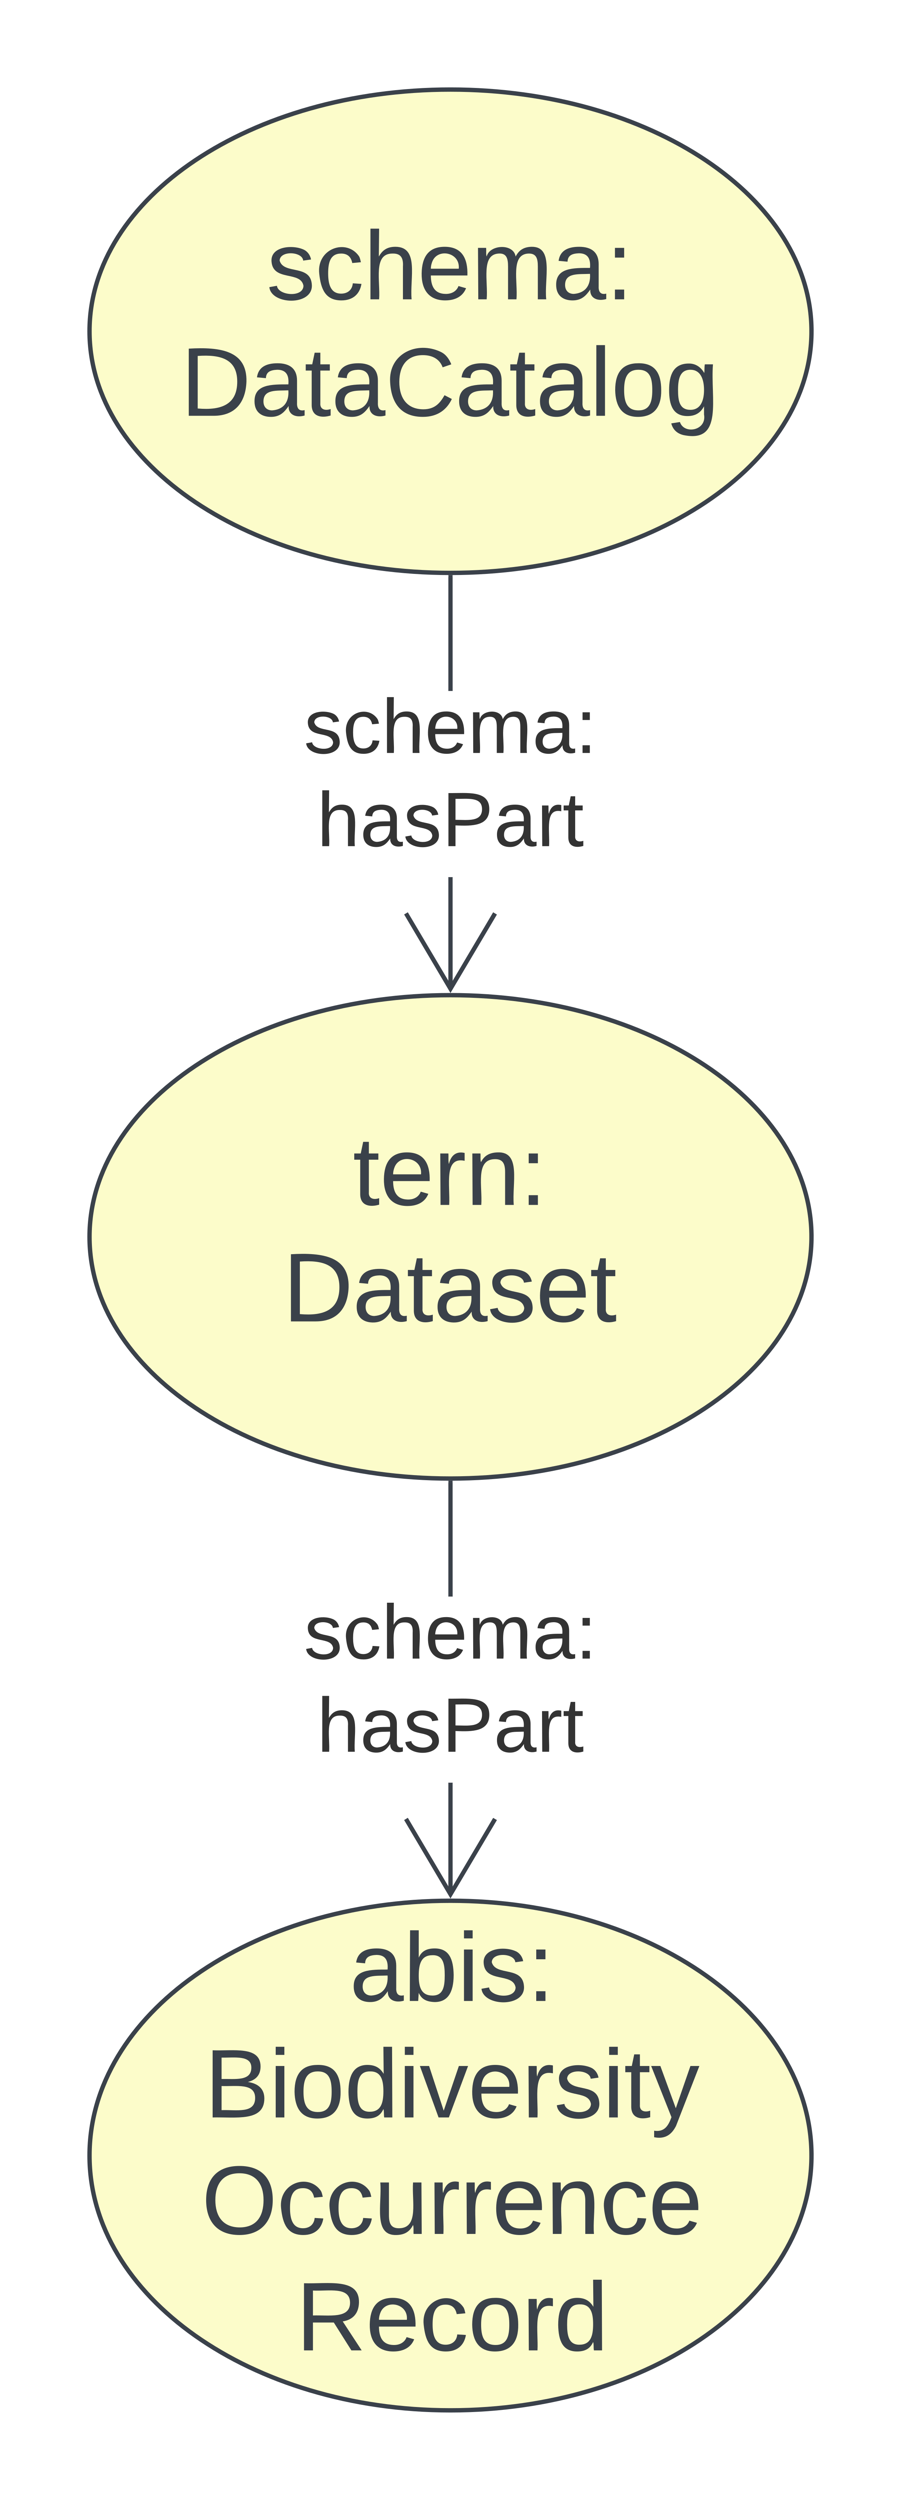 <svg xmlns="http://www.w3.org/2000/svg" xmlns:xlink="http://www.w3.org/1999/xlink" xmlns:lucid="lucid" width="206.33" height="572.33"><g transform="translate(-639.5 -396.167)" lucid:page-tab-id="0EUSTIzTxfVT"><path d="M500 0h500v1000H500z" fill="#fff"/><path d="M825.33 679.33c0 30.56-37 55.34-82.66 55.34S660 709.9 660 679.33c0-30.56 37-55.33 82.67-55.33 45.65 0 82.66 24.77 82.66 55.33z" stroke="#3a414a" fill="#fcfcca"/><use xlink:href="#a" transform="matrix(1,0,0,1,665,629) translate(55.314 43.028)"/><use xlink:href="#b" transform="matrix(1,0,0,1,665,629) translate(39.264 69.694)"/><path d="M825.33 472c0 30.56-37 55.33-82.66 55.33S660 502.56 660 472s37-55.33 82.67-55.33c45.65 0 82.66 24.77 82.66 55.33z" stroke="#3a414a" fill="#fcfcca"/><use xlink:href="#c" transform="matrix(1,0,0,1,665,421.667) translate(35.561 43.028)"/><use xlink:href="#d" transform="matrix(1,0,0,1,665,421.667) translate(15.869 69.694)"/><path d="M743.14 622.6h-.95V597h.94zm0-68.27h-.95v-26h.94z" stroke="#3a414a" stroke-width=".05" fill="#3a414a"/><path d="M742.67 527.83h.47v.52h-.95v-.53z" fill="#3a414a"/><path stroke="#3a414a" stroke-width=".05" fill="#3a414a"/><path d="M742.67 621.58l9.77-16.52.82.5-10.6 17.9-10.58-17.92.8-.48z" stroke="#3a414a" stroke-width=".05" fill="#3a414a"/><use xlink:href="#e" transform="matrix(1,0,0,1,709.111,554.333) translate(0.005 14.222)"/><use xlink:href="#f" transform="matrix(1,0,0,1,709.111,554.333) translate(2.968 35.556)"/><path d="M743.14 829.92h-.95v-25.6h.94zm0-68.25h-.95v-26h.94z" stroke="#3a414a" stroke-width=".05" fill="#3a414a"/><path d="M742.67 735.17l.47-.02v.53h-.95v-.53z" fill="#3a414a"/><path stroke="#3a414a" stroke-width=".05" fill="#3a414a"/><path d="M742.67 828.92l9.77-16.53.82.48-10.6 17.9-10.58-17.9.8-.5z" stroke="#3a414a" stroke-width=".05" fill="#3a414a"/><use xlink:href="#e" transform="matrix(1,0,0,1,709.111,761.667) translate(0.005 14.222)"/><use xlink:href="#f" transform="matrix(1,0,0,1,709.111,761.667) translate(2.968 35.556)"/><path d="M825.33 889.67c0 32.2-37 58.33-82.66 58.33S660 921.88 660 889.67c0-32.22 37-58.34 82.67-58.34 45.65 0 82.66 26.12 82.66 58.34z" stroke="#3a414a" fill="#fcfcca"/><g><use xlink:href="#g" transform="matrix(1,0,0,1,665,836.333) translate(54.574 17.944)"/><use xlink:href="#h" transform="matrix(1,0,0,1,665,836.333) translate(21.333 44.611)"/><use xlink:href="#i" transform="matrix(1,0,0,1,665,836.333) translate(20.654 71.278)"/><use xlink:href="#j" transform="matrix(1,0,0,1,665,836.333) translate(42.259 97.944)"/></g><defs><path fill="#3a414a" d="M59-47c-2 24 18 29 38 22v24C64 9 27 4 27-40v-127H5v-23h24l9-43h21v43h35v23H59v120" id="k"/><path fill="#3a414a" d="M100-194c63 0 86 42 84 106H49c0 40 14 67 53 68 26 1 43-12 49-29l28 8c-11 28-37 45-77 45C44 4 14-33 15-96c1-61 26-98 85-98zm52 81c6-60-76-77-97-28-3 7-6 17-6 28h103" id="l"/><path fill="#3a414a" d="M114-163C36-179 61-72 57 0H25l-1-190h30c1 12-1 29 2 39 6-27 23-49 58-41v29" id="m"/><path fill="#3a414a" d="M117-194c89-4 53 116 60 194h-32v-121c0-31-8-49-39-48C34-167 62-67 57 0H25l-1-190h30c1 10-1 24 2 32 11-22 29-35 61-36" id="n"/><path fill="#3a414a" d="M33-154v-36h34v36H33zM33 0v-36h34V0H33" id="o"/><g id="a"><use transform="matrix(0.062,0,0,0.062,0,0)" xlink:href="#k"/><use transform="matrix(0.062,0,0,0.062,6.173,0)" xlink:href="#l"/><use transform="matrix(0.062,0,0,0.062,18.519,0)" xlink:href="#m"/><use transform="matrix(0.062,0,0,0.062,25.864,0)" xlink:href="#n"/><use transform="matrix(0.062,0,0,0.062,38.21,0)" xlink:href="#o"/></g><path fill="#3a414a" d="M30-248c118-7 216 8 213 122C240-48 200 0 122 0H30v-248zM63-27c89 8 146-16 146-99s-60-101-146-95v194" id="p"/><path fill="#3a414a" d="M141-36C126-15 110 5 73 4 37 3 15-17 15-53c-1-64 63-63 125-63 3-35-9-54-41-54-24 1-41 7-42 31l-33-3c5-37 33-52 76-52 45 0 72 20 72 64v82c-1 20 7 32 28 27v20c-31 9-61-2-59-35zM48-53c0 20 12 33 32 33 41-3 63-29 60-74-43 2-92-5-92 41" id="q"/><path fill="#3a414a" d="M135-143c-3-34-86-38-87 0 15 53 115 12 119 90S17 21 10-45l28-5c4 36 97 45 98 0-10-56-113-15-118-90-4-57 82-63 122-42 12 7 21 19 24 35" id="r"/><g id="b"><use transform="matrix(0.062,0,0,0.062,0,0)" xlink:href="#p"/><use transform="matrix(0.062,0,0,0.062,15.988,0)" xlink:href="#q"/><use transform="matrix(0.062,0,0,0.062,28.333,0)" xlink:href="#k"/><use transform="matrix(0.062,0,0,0.062,34.506,0)" xlink:href="#q"/><use transform="matrix(0.062,0,0,0.062,46.852,0)" xlink:href="#r"/><use transform="matrix(0.062,0,0,0.062,57.963,0)" xlink:href="#l"/><use transform="matrix(0.062,0,0,0.062,70.309,0)" xlink:href="#k"/></g><path fill="#3a414a" d="M96-169c-40 0-48 33-48 73s9 75 48 75c24 0 41-14 43-38l32 2c-6 37-31 61-74 61-59 0-76-41-82-99-10-93 101-131 147-64 4 7 5 14 7 22l-32 3c-4-21-16-35-41-35" id="s"/><path fill="#3a414a" d="M106-169C34-169 62-67 57 0H25v-261h32l-1 103c12-21 28-36 61-36 89 0 53 116 60 194h-32v-121c2-32-8-49-39-48" id="t"/><path fill="#3a414a" d="M210-169c-67 3-38 105-44 169h-31v-121c0-29-5-50-35-48C34-165 62-65 56 0H25l-1-190h30c1 10-1 24 2 32 10-44 99-50 107 0 11-21 27-35 58-36 85-2 47 119 55 194h-31v-121c0-29-5-49-35-48" id="u"/><g id="c"><use transform="matrix(0.062,0,0,0.062,0,0)" xlink:href="#r"/><use transform="matrix(0.062,0,0,0.062,11.111,0)" xlink:href="#s"/><use transform="matrix(0.062,0,0,0.062,22.222,0)" xlink:href="#t"/><use transform="matrix(0.062,0,0,0.062,34.568,0)" xlink:href="#l"/><use transform="matrix(0.062,0,0,0.062,46.914,0)" xlink:href="#u"/><use transform="matrix(0.062,0,0,0.062,65.37,0)" xlink:href="#q"/><use transform="matrix(0.062,0,0,0.062,77.716,0)" xlink:href="#o"/></g><path fill="#3a414a" d="M212-179c-10-28-35-45-73-45-59 0-87 40-87 99 0 60 29 101 89 101 43 0 62-24 78-52l27 14C228-24 195 4 139 4 59 4 22-46 18-125c-6-104 99-153 187-111 19 9 31 26 39 46" id="v"/><path fill="#3a414a" d="M24 0v-261h32V0H24" id="w"/><path fill="#3a414a" d="M100-194c62-1 85 37 85 99 1 63-27 99-86 99S16-35 15-95c0-66 28-99 85-99zM99-20c44 1 53-31 53-75 0-43-8-75-51-75s-53 32-53 75 10 74 51 75" id="x"/><path fill="#3a414a" d="M177-190C167-65 218 103 67 71c-23-6-38-20-44-43l32-5c15 47 100 32 89-28v-30C133-14 115 1 83 1 29 1 15-40 15-95c0-56 16-97 71-98 29-1 48 16 59 35 1-10 0-23 2-32h30zM94-22c36 0 50-32 50-73 0-42-14-75-50-75-39 0-46 34-46 75s6 73 46 73" id="y"/><g id="d"><use transform="matrix(0.062,0,0,0.062,0,0)" xlink:href="#p"/><use transform="matrix(0.062,0,0,0.062,15.988,0)" xlink:href="#q"/><use transform="matrix(0.062,0,0,0.062,28.333,0)" xlink:href="#k"/><use transform="matrix(0.062,0,0,0.062,34.506,0)" xlink:href="#q"/><use transform="matrix(0.062,0,0,0.062,46.852,0)" xlink:href="#v"/><use transform="matrix(0.062,0,0,0.062,62.84,0)" xlink:href="#q"/><use transform="matrix(0.062,0,0,0.062,75.185,0)" xlink:href="#k"/><use transform="matrix(0.062,0,0,0.062,81.358,0)" xlink:href="#q"/><use transform="matrix(0.062,0,0,0.062,93.704,0)" xlink:href="#w"/><use transform="matrix(0.062,0,0,0.062,98.58,0)" xlink:href="#x"/><use transform="matrix(0.062,0,0,0.062,110.926,0)" xlink:href="#y"/></g><path fill="#333" d="M135-143c-3-34-86-38-87 0 15 53 115 12 119 90S17 21 10-45l28-5c4 36 97 45 98 0-10-56-113-15-118-90-4-57 82-63 122-42 12 7 21 19 24 35" id="z"/><path fill="#333" d="M96-169c-40 0-48 33-48 73s9 75 48 75c24 0 41-14 43-38l32 2c-6 37-31 61-74 61-59 0-76-41-82-99-10-93 101-131 147-64 4 7 5 14 7 22l-32 3c-4-21-16-35-41-35" id="A"/><path fill="#333" d="M106-169C34-169 62-67 57 0H25v-261h32l-1 103c12-21 28-36 61-36 89 0 53 116 60 194h-32v-121c2-32-8-49-39-48" id="B"/><path fill="#333" d="M100-194c63 0 86 42 84 106H49c0 40 14 67 53 68 26 1 43-12 49-29l28 8c-11 28-37 45-77 45C44 4 14-33 15-96c1-61 26-98 85-98zm52 81c6-60-76-77-97-28-3 7-6 17-6 28h103" id="C"/><path fill="#333" d="M210-169c-67 3-38 105-44 169h-31v-121c0-29-5-50-35-48C34-165 62-65 56 0H25l-1-190h30c1 10-1 24 2 32 10-44 99-50 107 0 11-21 27-35 58-36 85-2 47 119 55 194h-31v-121c0-29-5-49-35-48" id="D"/><path fill="#333" d="M141-36C126-15 110 5 73 4 37 3 15-17 15-53c-1-64 63-63 125-63 3-35-9-54-41-54-24 1-41 7-42 31l-33-3c5-37 33-52 76-52 45 0 72 20 72 64v82c-1 20 7 32 28 27v20c-31 9-61-2-59-35zM48-53c0 20 12 33 32 33 41-3 63-29 60-74-43 2-92-5-92 41" id="E"/><path fill="#333" d="M33-154v-36h34v36H33zM33 0v-36h34V0H33" id="F"/><g id="e"><use transform="matrix(0.049,0,0,0.049,0,0)" xlink:href="#z"/><use transform="matrix(0.049,0,0,0.049,8.889,0)" xlink:href="#A"/><use transform="matrix(0.049,0,0,0.049,17.778,0)" xlink:href="#B"/><use transform="matrix(0.049,0,0,0.049,27.654,0)" xlink:href="#C"/><use transform="matrix(0.049,0,0,0.049,37.531,0)" xlink:href="#D"/><use transform="matrix(0.049,0,0,0.049,52.296,0)" xlink:href="#E"/><use transform="matrix(0.049,0,0,0.049,62.173,0)" xlink:href="#F"/></g><path fill="#333" d="M30-248c87 1 191-15 191 75 0 78-77 80-158 76V0H30v-248zm33 125c57 0 124 11 124-50 0-59-68-47-124-48v98" id="G"/><path fill="#333" d="M114-163C36-179 61-72 57 0H25l-1-190h30c1 12-1 29 2 39 6-27 23-49 58-41v29" id="H"/><path fill="#333" d="M59-47c-2 24 18 29 38 22v24C64 9 27 4 27-40v-127H5v-23h24l9-43h21v43h35v23H59v120" id="I"/><g id="f"><use transform="matrix(0.049,0,0,0.049,0,0)" xlink:href="#B"/><use transform="matrix(0.049,0,0,0.049,9.877,0)" xlink:href="#E"/><use transform="matrix(0.049,0,0,0.049,19.753,0)" xlink:href="#z"/><use transform="matrix(0.049,0,0,0.049,28.642,0)" xlink:href="#G"/><use transform="matrix(0.049,0,0,0.049,40.494,0)" xlink:href="#E"/><use transform="matrix(0.049,0,0,0.049,50.37,0)" xlink:href="#H"/><use transform="matrix(0.049,0,0,0.049,56.247,0)" xlink:href="#I"/></g><path fill="#3a414a" d="M115-194c53 0 69 39 70 98 0 66-23 100-70 100C84 3 66-7 56-30L54 0H23l1-261h32v101c10-23 28-34 59-34zm-8 174c40 0 45-34 45-75 0-40-5-75-45-74-42 0-51 32-51 76 0 43 10 73 51 73" id="J"/><path fill="#3a414a" d="M24-231v-30h32v30H24zM24 0v-190h32V0H24" id="K"/><g id="g"><use transform="matrix(0.062,0,0,0.062,0,0)" xlink:href="#q"/><use transform="matrix(0.062,0,0,0.062,12.346,0)" xlink:href="#J"/><use transform="matrix(0.062,0,0,0.062,24.691,0)" xlink:href="#K"/><use transform="matrix(0.062,0,0,0.062,29.568,0)" xlink:href="#r"/><use transform="matrix(0.062,0,0,0.062,40.679,0)" xlink:href="#o"/></g><path fill="#3a414a" d="M160-131c35 5 61 23 61 61C221 17 115-2 30 0v-248c76 3 177-17 177 60 0 33-19 50-47 57zm-97-11c50-1 110 9 110-42 0-47-63-36-110-37v79zm0 115c55-2 124 14 124-45 0-56-70-42-124-44v89" id="L"/><path fill="#3a414a" d="M85-194c31 0 48 13 60 33l-1-100h32l1 261h-30c-2-10 0-23-3-31C134-8 116 4 85 4 32 4 16-35 15-94c0-66 23-100 70-100zm9 24c-40 0-46 34-46 75 0 40 6 74 45 74 42 0 51-32 51-76 0-42-9-74-50-73" id="M"/><path fill="#3a414a" d="M108 0H70L1-190h34L89-25l56-165h34" id="N"/><path fill="#3a414a" d="M179-190L93 31C79 59 56 82 12 73V49c39 6 53-20 64-50L1-190h34L92-34l54-156h33" id="O"/><g id="h"><use transform="matrix(0.062,0,0,0.062,0,0)" xlink:href="#L"/><use transform="matrix(0.062,0,0,0.062,14.815,0)" xlink:href="#K"/><use transform="matrix(0.062,0,0,0.062,19.691,0)" xlink:href="#x"/><use transform="matrix(0.062,0,0,0.062,32.037,0)" xlink:href="#M"/><use transform="matrix(0.062,0,0,0.062,44.383,0)" xlink:href="#K"/><use transform="matrix(0.062,0,0,0.062,49.259,0)" xlink:href="#N"/><use transform="matrix(0.062,0,0,0.062,60.37,0)" xlink:href="#l"/><use transform="matrix(0.062,0,0,0.062,72.716,0)" xlink:href="#m"/><use transform="matrix(0.062,0,0,0.062,80.062,0)" xlink:href="#r"/><use transform="matrix(0.062,0,0,0.062,91.173,0)" xlink:href="#K"/><use transform="matrix(0.062,0,0,0.062,96.049,0)" xlink:href="#k"/><use transform="matrix(0.062,0,0,0.062,102.222,0)" xlink:href="#O"/></g><path fill="#3a414a" d="M140-251c81 0 123 46 123 126C263-46 219 4 140 4 59 4 17-45 17-125s42-126 123-126zm0 227c63 0 89-41 89-101s-29-99-89-99c-61 0-89 39-89 99S79-25 140-24" id="P"/><path fill="#3a414a" d="M84 4C-5 8 30-112 23-190h32v120c0 31 7 50 39 49 72-2 45-101 50-169h31l1 190h-30c-1-10 1-25-2-33-11 22-28 36-60 37" id="Q"/><g id="i"><use transform="matrix(0.062,0,0,0.062,0,0)" xlink:href="#P"/><use transform="matrix(0.062,0,0,0.062,17.284,0)" xlink:href="#s"/><use transform="matrix(0.062,0,0,0.062,28.395,0)" xlink:href="#s"/><use transform="matrix(0.062,0,0,0.062,39.506,0)" xlink:href="#Q"/><use transform="matrix(0.062,0,0,0.062,51.852,0)" xlink:href="#m"/><use transform="matrix(0.062,0,0,0.062,59.198,0)" xlink:href="#m"/><use transform="matrix(0.062,0,0,0.062,66.543,0)" xlink:href="#l"/><use transform="matrix(0.062,0,0,0.062,78.889,0)" xlink:href="#n"/><use transform="matrix(0.062,0,0,0.062,91.235,0)" xlink:href="#s"/><use transform="matrix(0.062,0,0,0.062,102.346,0)" xlink:href="#l"/></g><path fill="#3a414a" d="M233-177c-1 41-23 64-60 70L243 0h-38l-65-103H63V0H30v-248c88 3 205-21 203 71zM63-129c60-2 137 13 137-47 0-61-80-42-137-45v92" id="R"/><g id="j"><use transform="matrix(0.062,0,0,0.062,0,0)" xlink:href="#R"/><use transform="matrix(0.062,0,0,0.062,15.988,0)" xlink:href="#l"/><use transform="matrix(0.062,0,0,0.062,28.333,0)" xlink:href="#s"/><use transform="matrix(0.062,0,0,0.062,39.444,0)" xlink:href="#x"/><use transform="matrix(0.062,0,0,0.062,51.79,0)" xlink:href="#m"/><use transform="matrix(0.062,0,0,0.062,59.136,0)" xlink:href="#M"/></g></defs></g></svg>
